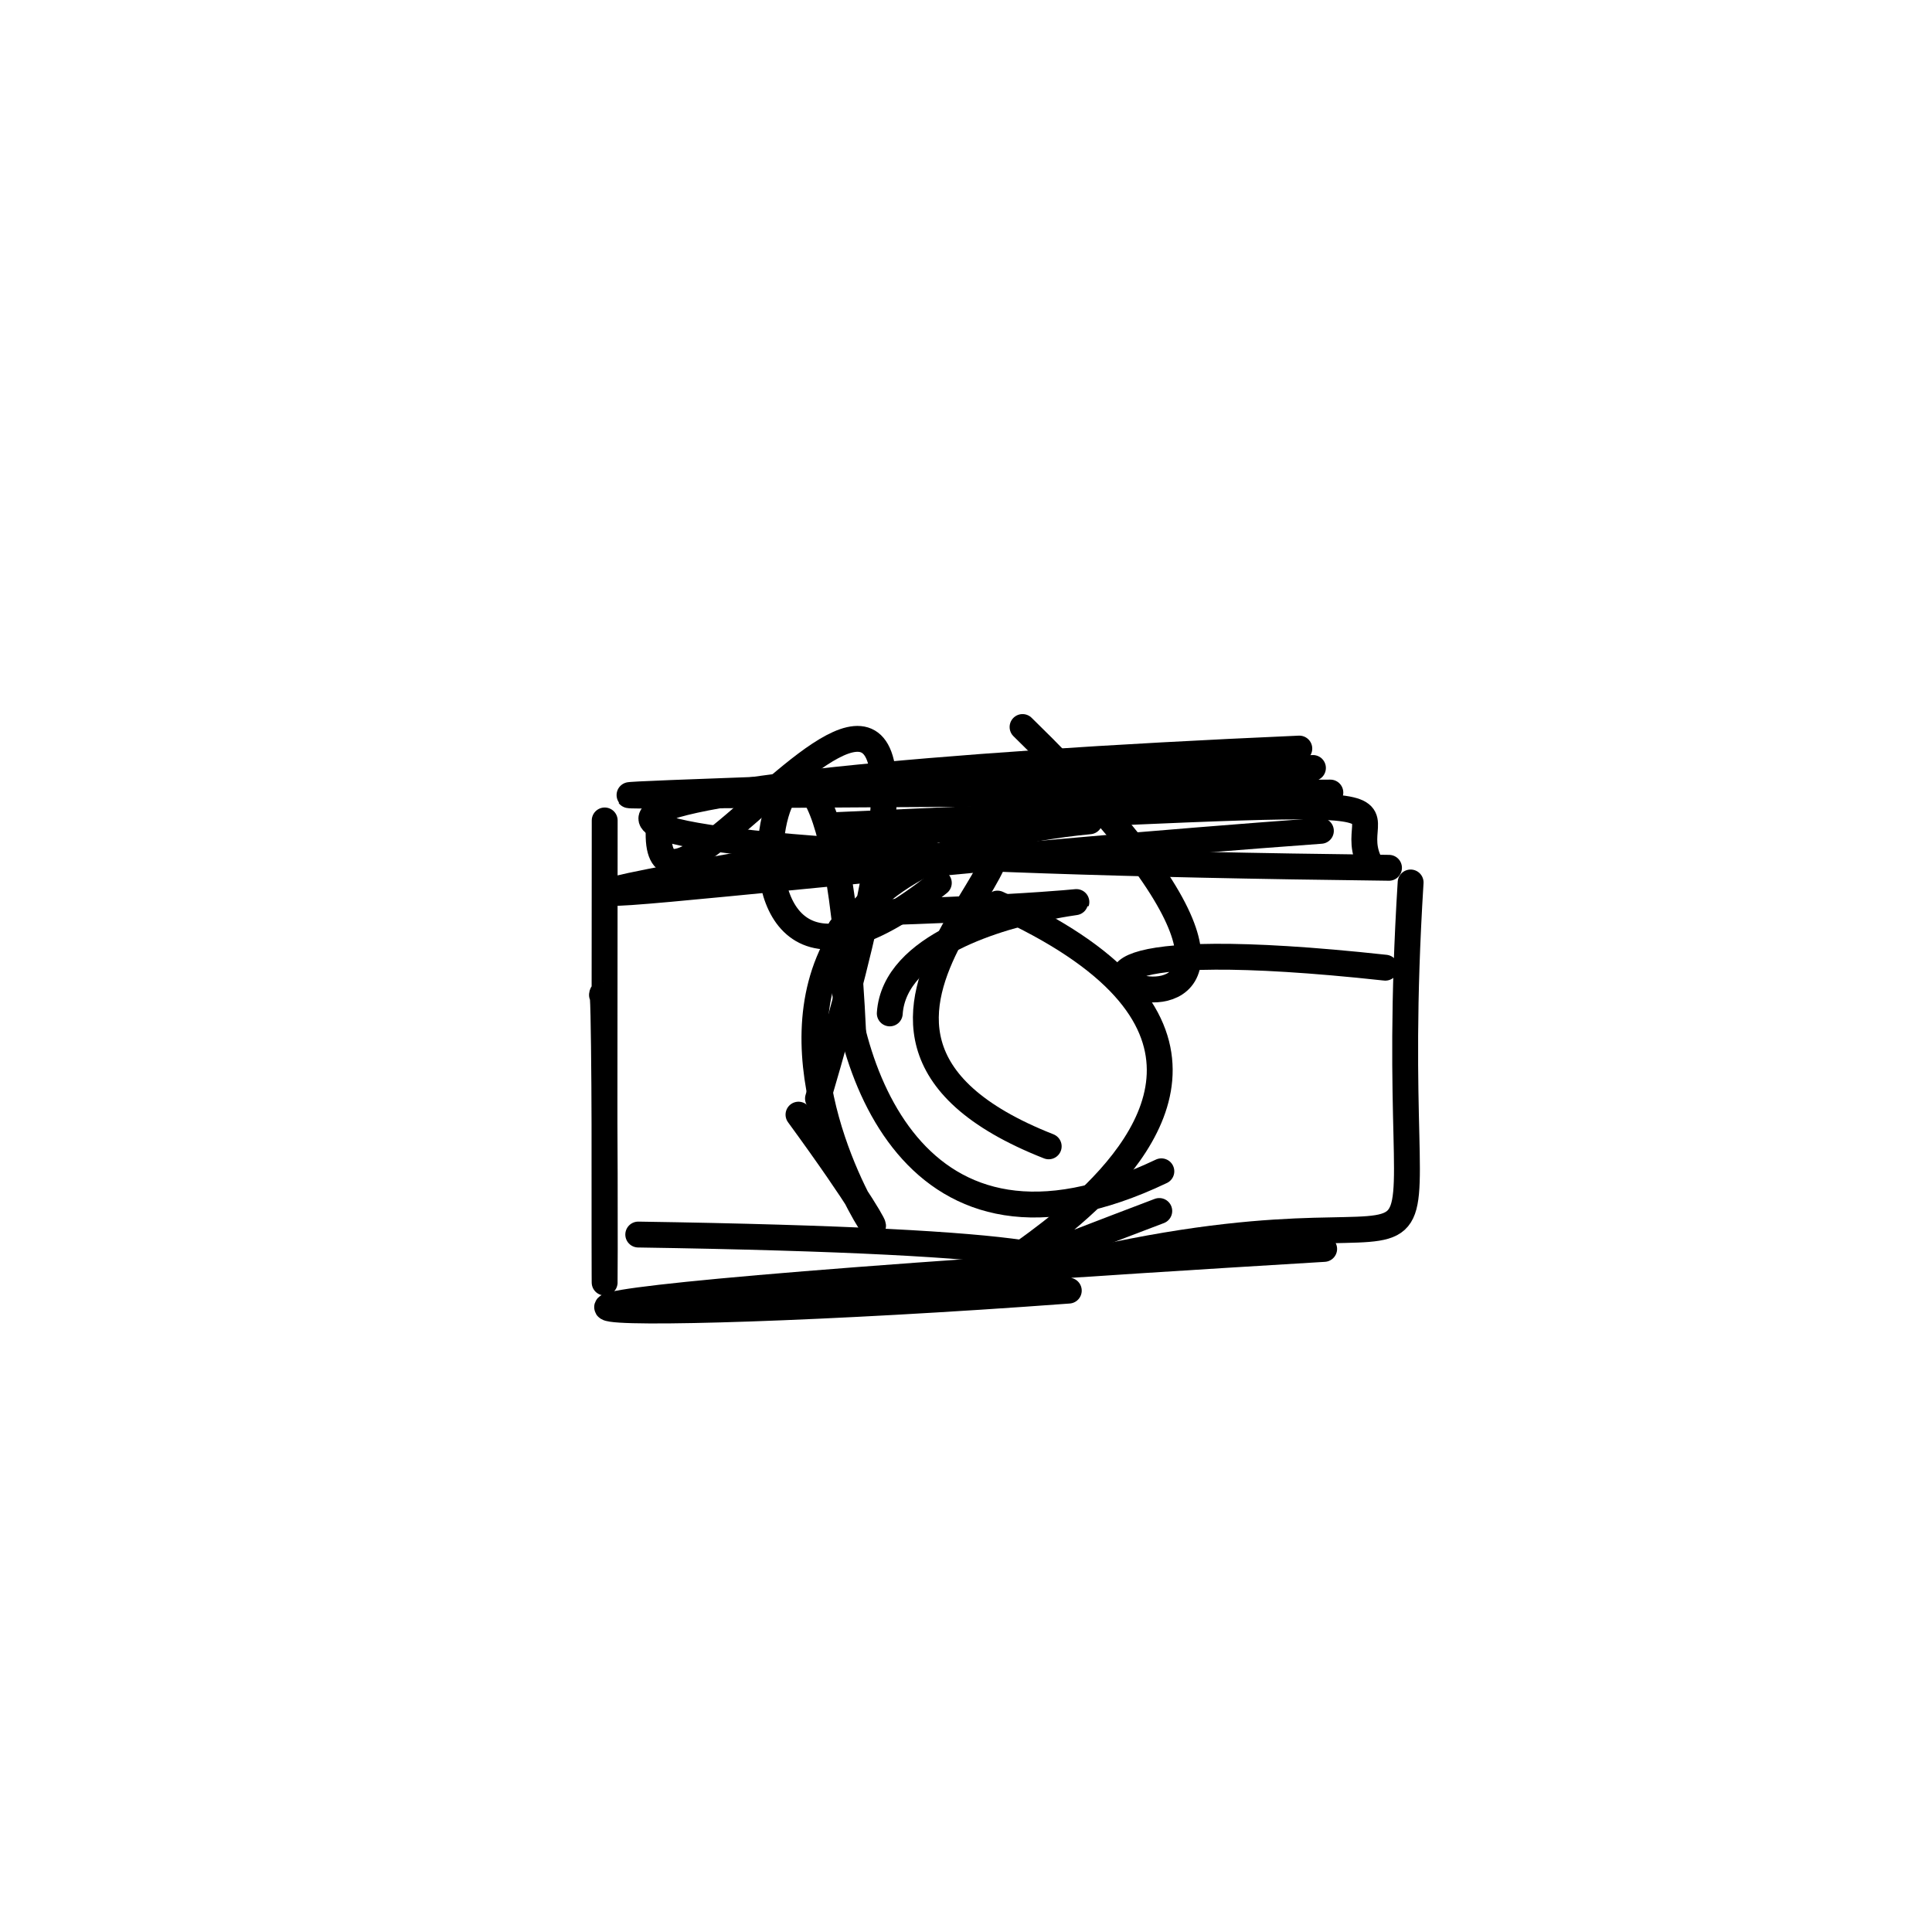 <?xml version="1.0" ?>
<svg height="224" version="1.1" width="224" xmlns="http://www.w3.org/2000/svg">
  <defs/>
  <g>
    <path d="M 160.617 112.196 C 90.69 104.593 171.398 135.783 118.557 84.292" fill="none" stroke="rgb(0, 0, 0)" stroke-linecap="round" stroke-linejoin="round" stroke-opacity="1.0" stroke-width="3.0"/>
    <path d="M 94.838 127.369 C 121.09 38.436 70.916 124.482 76.852 92.343" fill="none" stroke="rgb(0, 0, 0)" stroke-linecap="round" stroke-linejoin="round" stroke-opacity="1.0" stroke-width="3.0"/>
    <path d="M 153.525 144.802 C 28.123 152.349 67.229 153.838 123.918 149.637" fill="none" stroke="rgb(0, 0, 0)" stroke-linecap="round" stroke-linejoin="round" stroke-opacity="1.0" stroke-width="3.0"/>
    <path d="M 108.849 102.367 C 74.054 130.375 95.739 50.752 98.924 119.878" fill="none" stroke="rgb(0, 0, 0)" stroke-linecap="round" stroke-linejoin="round" stroke-opacity="1.0" stroke-width="3.0"/>
    <path d="M 97.452 107.678 C 97.278 123.364 105.849 149.539 134.65 135.804" fill="none" stroke="rgb(0, 0, 0)" stroke-linecap="round" stroke-linejoin="round" stroke-opacity="1.0" stroke-width="3.0"/>
    <path d="M 73.536 151.26 C 99.189 152.983 170.98 144.608 74 143.136" fill="none" stroke="rgb(0, 0, 0)" stroke-linecap="round" stroke-linejoin="round" stroke-opacity="1.0" stroke-width="3.0"/>
    <path d="M 152.226 89.04 C 46.63 93.47 45.675 92.085 154.244 91.891" fill="none" stroke="rgb(0, 0, 0)" stroke-linecap="round" stroke-linejoin="round" stroke-opacity="1.0" stroke-width="3.0"/>
    <path d="M 121.589 132.909 C 86.412 119.072 129.971 94.626 110.305 95.977" fill="none" stroke="rgb(0, 0, 0)" stroke-linecap="round" stroke-linejoin="round" stroke-opacity="1.0" stroke-width="3.0"/>
    <path d="M 130.276 92.436 C 24.477 110.951 76.075 101.958 153.146 96.328" fill="none" stroke="rgb(0, 0, 0)" stroke-linecap="round" stroke-linejoin="round" stroke-opacity="1.0" stroke-width="3.0"/>
    <path d="M 92.579 129.234 C 122.349 169.996 60.198 101.588 126.335 95.223" fill="none" stroke="rgb(0, 0, 0)" stroke-linecap="round" stroke-linejoin="round" stroke-opacity="1.0" stroke-width="3.0"/>
    <path d="M 134.408 140.405 C 78.764 161.478 171.844 130.119 115.647 104.764" fill="none" stroke="rgb(0, 0, 0)" stroke-linecap="round" stroke-linejoin="round" stroke-opacity="1.0" stroke-width="3.0"/>
    <path d="M 158.7 99.808 C 155.314 92.229 172.752 92.32 95.968 95.708" fill="none" stroke="rgb(0, 0, 0)" stroke-linecap="round" stroke-linejoin="round" stroke-opacity="1.0" stroke-width="3.0"/>
    <path d="M 103.162 117.496 C 104.229 101.669 152.271 104.161 101.673 105.798" fill="none" stroke="rgb(0, 0, 0)" stroke-linecap="round" stroke-linejoin="round" stroke-opacity="1.0" stroke-width="3.0"/>
    <path d="M 163.55 102.316 C 160.008 159.091 174.771 135.417 126.978 145.987" fill="none" stroke="rgb(0, 0, 0)" stroke-linecap="round" stroke-linejoin="round" stroke-opacity="1.0" stroke-width="3.0"/>
    <path d="M 70.11 95.124 C 69.99 205.21 70.361 110.948 69.795 115.358" fill="none" stroke="rgb(0, 0, 0)" stroke-linecap="round" stroke-linejoin="round" stroke-opacity="1.0" stroke-width="3.0"/>
    <path d="M 161.043 100.615 C 36.434 99.156 61.292 90.709 150.645 86.791" fill="none" stroke="rgb(0, 0, 0)" stroke-linecap="round" stroke-linejoin="round" stroke-opacity="1.0" stroke-width="3.0"/>
  </g>
</svg>
